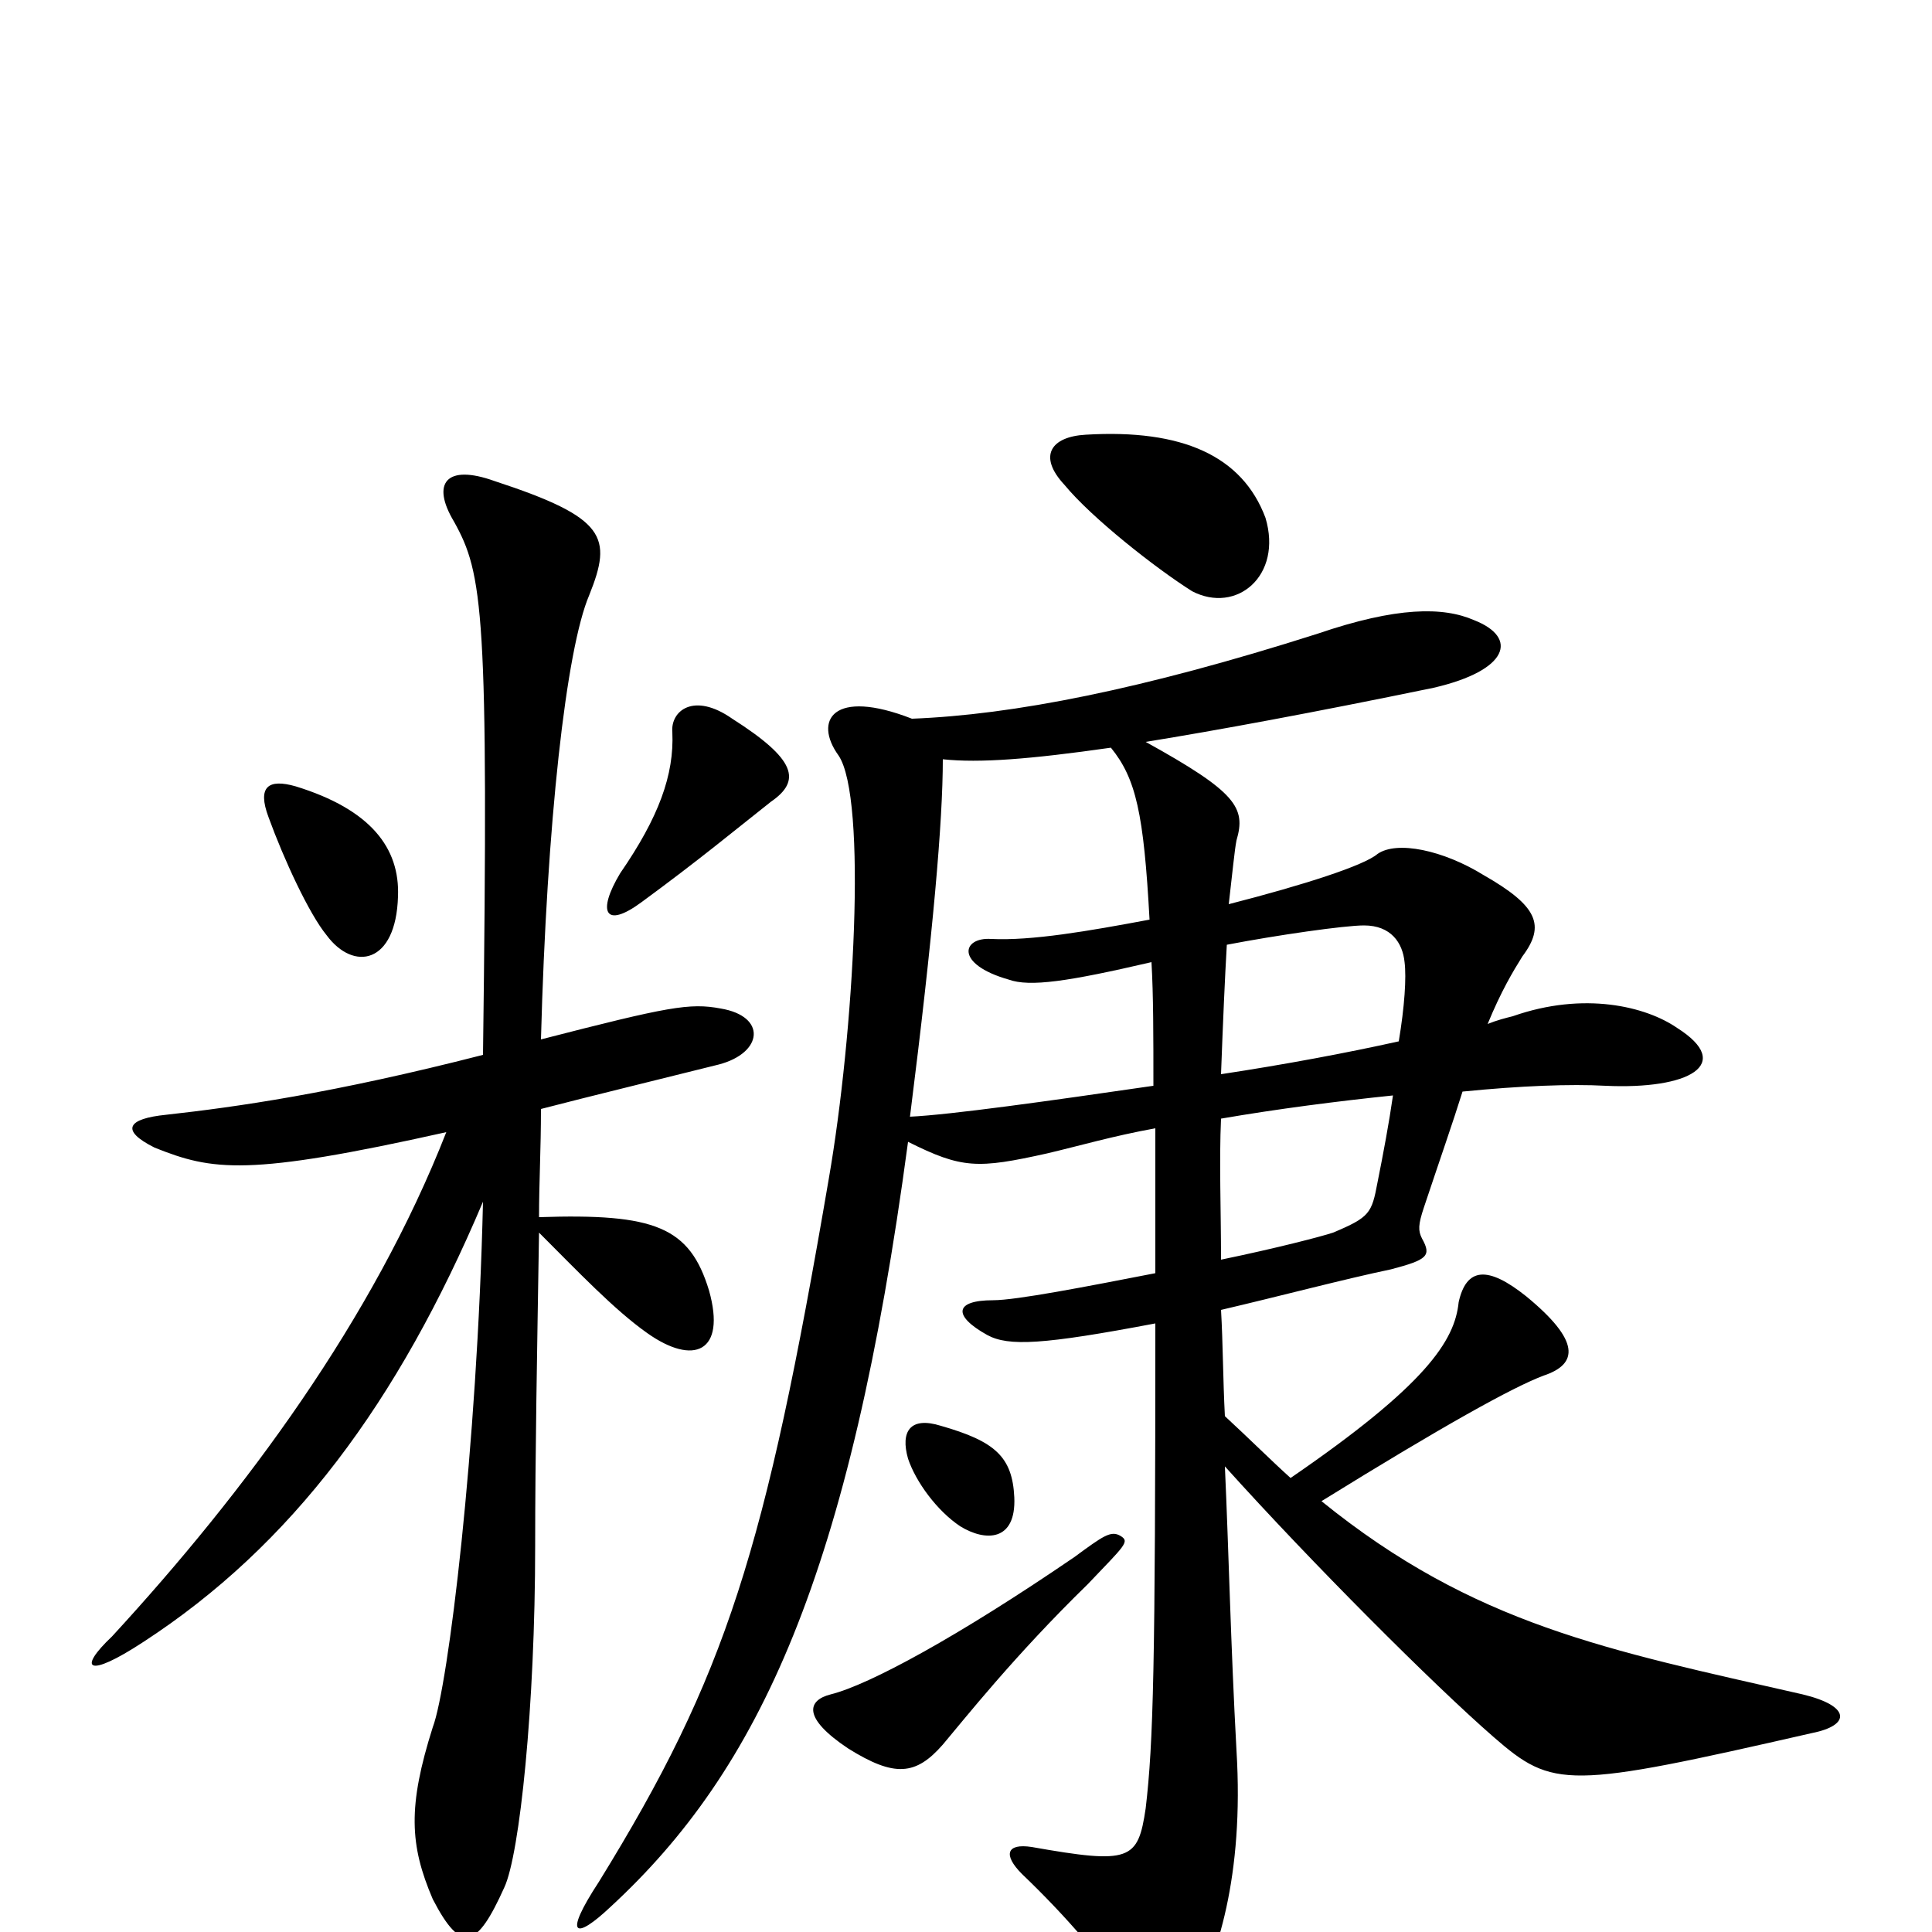 <svg xmlns="http://www.w3.org/2000/svg" viewBox="0 -1000 1000 1000">
	<path fill="#000000" d="M655 -732C643 -764 612 -778 562 -775C544 -774 537 -764 551 -749C565 -732 598 -706 617 -694C640 -682 664 -702 655 -732ZM399 -585C415 -596 412 -607 379 -628C359 -642 347 -632 348 -621C349 -599 341 -577 321 -548C309 -528 313 -519 332 -533C362 -555 380 -570 399 -585ZM206 -536C207 -561 192 -581 153 -593C139 -597 133 -593 139 -577C147 -555 160 -527 169 -516C183 -497 205 -501 206 -536ZM373 -478C357 -481 346 -479 280 -462C283 -574 293 -664 305 -692C317 -722 314 -732 256 -751C231 -760 223 -750 235 -730C250 -703 253 -684 250 -454C172 -434 122 -427 86 -423C66 -421 62 -415 80 -406C110 -394 128 -391 231 -414C193 -317 127 -228 58 -153C40 -136 45 -131 74 -150C151 -200 206 -274 250 -378C247 -250 232 -127 224 -106C211 -65 212 -45 224 -17C239 12 247 8 261 -23C269 -40 277 -117 277 -200C277 -247 278 -300 279 -362C299 -342 318 -322 335 -310C359 -293 376 -300 367 -332C357 -365 339 -372 279 -370C279 -388 280 -405 280 -426C307 -433 336 -440 372 -449C395 -455 397 -474 373 -478ZM938 -103C958 -107 958 -117 933 -123C832 -146 763 -159 684 -223C747 -262 783 -282 799 -288C817 -294 818 -306 790 -329C770 -345 759 -344 755 -326C753 -306 738 -283 668 -235C658 -244 647 -255 634 -267C633 -286 633 -305 632 -322C662 -329 696 -338 720 -343C739 -348 741 -350 736 -359C734 -363 734 -366 737 -375C745 -399 752 -419 757 -435C787 -438 813 -439 831 -438C874 -436 898 -449 868 -468C852 -479 820 -487 783 -474C779 -473 775 -472 770 -470C777 -487 783 -497 788 -505C800 -521 796 -531 768 -547C747 -560 723 -565 713 -558C706 -552 675 -542 636 -532C638 -549 639 -560 640 -565C645 -582 640 -590 593 -616C630 -622 679 -631 742 -644C781 -653 786 -670 763 -679C747 -686 723 -686 682 -672C591 -643 524 -630 472 -628C431 -644 421 -627 434 -609C449 -587 442 -465 429 -390C396 -197 376 -133 310 -26C291 3 298 4 316 -13C393 -84 440 -185 470 -409C498 -395 506 -395 542 -403C559 -407 576 -412 598 -416C598 -395 598 -369 598 -341C562 -334 526 -327 514 -327C494 -327 493 -319 511 -309C522 -303 540 -304 598 -315C598 -138 597 -98 593 -64C589 -37 585 -35 534 -44C521 -46 519 -40 529 -30C551 -9 574 17 586 38C597 56 605 55 616 38C630 14 644 -29 640 -94C637 -149 636 -197 634 -241C679 -191 742 -128 773 -101C804 -74 811 -74 938 -103ZM525 -225C524 -246 515 -254 487 -262C471 -267 466 -259 470 -245C474 -233 485 -218 497 -210C510 -202 526 -202 525 -225ZM580 -205C575 -208 571 -205 556 -194C496 -153 450 -128 430 -123C418 -120 415 -111 439 -95C463 -80 474 -81 488 -97C499 -110 525 -143 563 -180C582 -200 585 -202 580 -205ZM597 -438C542 -430 492 -423 471 -422C483 -517 488 -575 488 -607C507 -605 533 -607 575 -613C588 -597 592 -579 595 -524C563 -518 534 -513 513 -514C498 -515 494 -501 522 -493C533 -489 553 -492 596 -502C597 -485 597 -464 597 -438ZM727 -502C728 -494 727 -479 724 -461C697 -455 665 -449 632 -444C633 -471 634 -494 635 -511C661 -516 696 -521 706 -521C720 -521 726 -512 727 -502ZM721 -433C719 -419 716 -403 713 -388C710 -372 709 -370 690 -362C684 -360 661 -354 632 -348C632 -374 631 -399 632 -421C661 -426 692 -430 721 -433Z"/>
</svg>